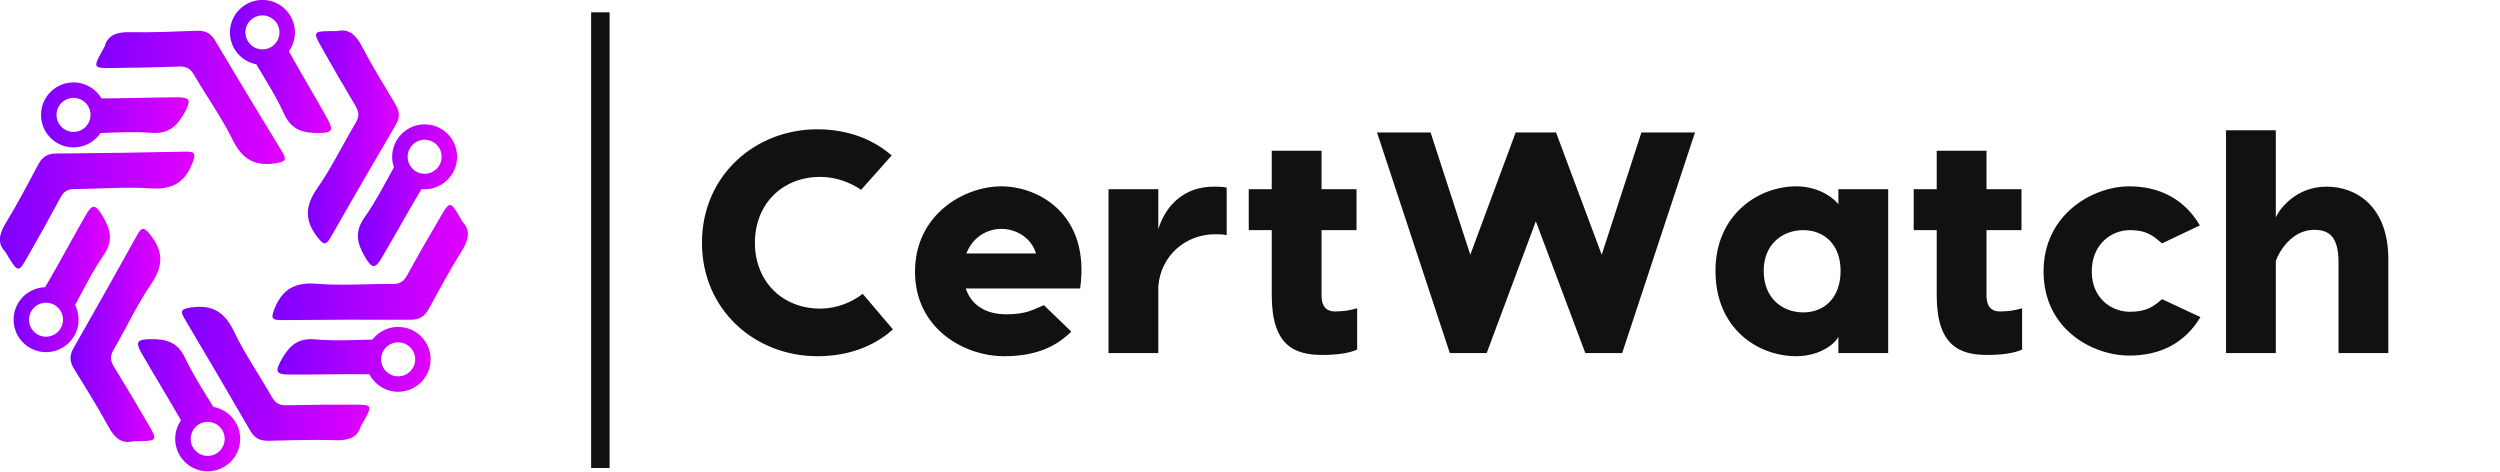 <?xml version="1.0" encoding="UTF-8" standalone="no"?>
<svg
   width="511.723"
   height="96.604"
   viewBox="0 0 406 76.645"
   class="css-1j8o68f"
   version="1.1"
   id="svg53"
   xmlns:xlink="http://www.w3.org/1999/xlink"
   xmlns="http://www.w3.org/2000/svg"
   xmlns:svg="http://www.w3.org/2000/svg">
  <defs
     id="SvgjsDefs1046">
    <linearGradient
       id="SvgjsLinearGradient1053">
      <stop
         id="SvgjsStop1054"
         stop-color="#7f00ff"
         offset="0" />
      <stop
         id="SvgjsStop1055"
         stop-color="#e100ff"
         offset="1" />
    </linearGradient>
    <linearGradient
       xlink:href="#SvgjsLinearGradient1053"
       id="linearGradient180"
       gradientTransform="scale(0.654,1.53)"
       x1="950.482"
       y1="106.773"
       x2="1178.745"
       y2="106.773"
       gradientUnits="userSpaceOnUse" />
    <linearGradient
       xlink:href="#SvgjsLinearGradient1053"
       id="linearGradient182"
       gradientTransform="scale(0.654,1.53)"
       x1="950.482"
       y1="106.773"
       x2="1178.745"
       y2="106.773"
       gradientUnits="userSpaceOnUse" />
    <linearGradient
       xlink:href="#SvgjsLinearGradient1053"
       id="linearGradient184"
       gradientTransform="scale(1.303,0.767)"
       x1="432.205"
       y1="586.149"
       x2="678.184"
       y2="586.149"
       gradientUnits="userSpaceOnUse" />
    <linearGradient
       xlink:href="#SvgjsLinearGradient1053"
       id="linearGradient186"
       gradientTransform="scale(1.303,0.767)"
       x1="432.205"
       y1="586.149"
       x2="678.184"
       y2="586.149"
       gradientUnits="userSpaceOnUse" />
    <linearGradient
       xlink:href="#SvgjsLinearGradient1053"
       id="linearGradient188"
       gradientTransform="scale(1.182,0.846)"
       x1="350.866"
       y1="729.242"
       x2="610.791"
       y2="729.242"
       gradientUnits="userSpaceOnUse" />
    <linearGradient
       xlink:href="#SvgjsLinearGradient1053"
       id="linearGradient190"
       gradientTransform="scale(1.182,0.846)"
       x1="350.866"
       y1="729.242"
       x2="610.791"
       y2="729.242"
       gradientUnits="userSpaceOnUse" />
    <linearGradient
       xlink:href="#SvgjsLinearGradient1053"
       id="linearGradient192"
       gradientTransform="scale(0.649,1.541)"
       x1="357.414"
       y1="317.357"
       x2="584.275"
       y2="317.357"
       gradientUnits="userSpaceOnUse" />
    <linearGradient
       xlink:href="#SvgjsLinearGradient1053"
       id="linearGradient194"
       gradientTransform="scale(0.649,1.541)"
       x1="357.414"
       y1="317.357"
       x2="584.275"
       y2="317.357"
       gradientUnits="userSpaceOnUse" />
    <linearGradient
       xlink:href="#SvgjsLinearGradient1053"
       id="linearGradient196"
       gradientTransform="scale(1.289,0.776)"
       x1="90.105"
       y1="466.993"
       x2="337.513"
       y2="466.993"
       gradientUnits="userSpaceOnUse" />
    <linearGradient
       xlink:href="#SvgjsLinearGradient1053"
       id="linearGradient198"
       gradientTransform="scale(1.289,0.776)"
       x1="90.105"
       y1="466.993"
       x2="337.513"
       y2="466.993"
       gradientUnits="userSpaceOnUse" />
    <linearGradient
       xlink:href="#SvgjsLinearGradient1053"
       id="linearGradient200"
       gradientTransform="scale(1.189,0.841)"
       x1="230.565"
       y1="194.9"
       x2="490.579"
       y2="194.9"
       gradientUnits="userSpaceOnUse" />
    <linearGradient
       xlink:href="#SvgjsLinearGradient1053"
       id="linearGradient202"
       gradientTransform="scale(1.189,0.841)"
       x1="230.565"
       y1="194.9"
       x2="490.579"
       y2="194.9"
       gradientUnits="userSpaceOnUse" />
    <linearGradient
       xlink:href="#SvgjsLinearGradient1053"
       id="linearGradient204"
       gradientTransform="scale(1.508,0.663)"
       x1="121.791"
       y1="374.765"
       x2="282.491"
       y2="374.765"
       gradientUnits="userSpaceOnUse" />
    <linearGradient
       xlink:href="#SvgjsLinearGradient1053"
       id="linearGradient206"
       gradientTransform="scale(0.814,1.229)"
       x1="170.282"
       y1="368.448"
       x2="364.351"
       y2="368.448"
       gradientUnits="userSpaceOnUse" />
    <linearGradient
       xlink:href="#SvgjsLinearGradient1053"
       id="linearGradient208"
       gradientTransform="scale(0.872,1.147)"
       x1="566.201"
       y1="98.752"
       x2="756.473"
       y2="98.752"
       gradientUnits="userSpaceOnUse" />
    <linearGradient
       xlink:href="#SvgjsLinearGradient1053"
       id="linearGradient210"
       gradientTransform="scale(0.837,1.195)"
       x1="840.691"
       y1="265.562"
       x2="1035.163"
       y2="265.562"
       gradientUnits="userSpaceOnUse" />
    <linearGradient
       xlink:href="#SvgjsLinearGradient1053"
       id="linearGradient212"
       gradientTransform="scale(1.537,0.651)"
       x1="371.922"
       y1="998.31"
       x2="535.413"
       y2="998.31"
       gradientUnits="userSpaceOnUse" />
    <linearGradient
       xlink:href="#SvgjsLinearGradient1053"
       id="linearGradient214"
       gradientTransform="scale(0.879,1.137)"
       x1="389.807"
       y1="588.849"
       x2="580.432"
       y2="588.849"
       gradientUnits="userSpaceOnUse" />
    <linearGradient
       xlink:href="#SvgjsLinearGradient1053"
       id="linearGradient216"
       gradientTransform="scale(0.996,1.004)"
       x1="116.606"
       y1="112.886"
       x2="887.083"
       y2="112.886"
       gradientUnits="userSpaceOnUse" />
    <linearGradient
       xlink:href="#SvgjsLinearGradient1053"
       id="linearGradient218"
       gradientTransform="scale(0.996,1.004)"
       x1="116.606"
       y1="112.886"
       x2="887.083"
       y2="112.886"
       gradientUnits="userSpaceOnUse" />
  </defs>
  <g
     id="SvgjsG1047"
     featurekey="Df7oLJ-0"
     transform="matrix(0.099,0,0,0.099,-11.515,-11.23)"
     fill="url(#SvgjsLinearGradient1053)"
     style="fill:url(#linearGradient218)">
    <g
       id="g42"
       style="fill:url(#linearGradient216)">
      <g
         id="g8"
         style="fill:url(#linearGradient182)">
        <path
           d="m 669.6,164.4 c 18.6,-4.6 30.4,6.1 40.4,25.1 16.9,32.3 36.1,63.5 54.9,94.9 7,11.6 7.8,21.6 0.6,33.8 -36,61.2 -71.4,122.6 -106.6,184.2 -7.9,13.9 -11.8,13 -21.7,0.3 -21.6,-27.7 -20.6,-51.5 -0.4,-80.5 23.7,-34 41.8,-71.8 63.1,-107.5 6,-10.1 5.4,-17.8 -0.4,-27.5 -19.5,-32.6 -38.5,-65.5 -57.1,-98.6 -12.5,-22.3 -11.3,-23.9 15.2,-24.1 2.7,-0.1 5.6,-0.1 12,-0.1 z"
           id="path6"
           style="fill:url(#linearGradient180)" />
      </g>
      <g
         id="g12"
         style="fill:url(#linearGradient186)">
        <path
           d="m 875.2,477.6 c 13.3,13.7 10,29.4 -1.4,47.5 -19.4,30.9 -36.7,63.2 -54.3,95.2 -6.5,11.8 -14.8,17.6 -28.9,17.6 -70.9,-0.3 -141.9,0 -212.8,0.6 -16,0.1 -17.2,-3.6 -11.2,-18.7 13.1,-32.6 34.2,-43.7 69.3,-40.9 41.3,3.4 83.1,-0.1 124.6,0.4 11.7,0.1 18.1,-4.2 23.6,-14.2 18.3,-33.3 37.2,-66.2 56.5,-99 13,-22.1 15,-21.8 28.5,1 1.5,2.5 2.9,4.9 6.1,10.5 z"
           id="path10"
           style="fill:url(#linearGradient184)" />
      </g>
      <g
         id="g16"
         style="fill:url(#linearGradient190)">
        <path
           d="m 708.1,812.8 c -5.1,18.4 -20.4,23.5 -41.7,22.7 -36.5,-1.2 -73.1,0.1 -109.6,1 -13.5,0.3 -22.6,-3.9 -29.7,-16.1 C 491.6,759 455.6,697.8 419.4,636.8 c -8.2,-13.8 -5.5,-16.7 10.5,-19 34.8,-5.1 55,7.5 70.2,39.3 17.9,37.4 41.9,71.8 62.4,107.9 5.8,10.2 12.8,13.5 24.2,13.2 38,-0.9 76,-1.2 113.9,-1 25.6,0.1 26.3,2 13.5,25.1 -1.4,2.5 -2.8,5 -6,10.5 z"
           id="path14"
           style="fill:url(#linearGradient188)" />
      </g>
      <g
         id="g20"
         style="fill:url(#linearGradient194)">
        <path
           d="m 334.4,837.3 c -18.5,4.8 -30.5,-5.8 -40.6,-24.6 -17.3,-32.1 -36.9,-63.1 -56,-94.2 -7.1,-11.5 -8,-21.5 -1,-33.8 35.2,-61.6 69.9,-123.5 104.4,-185.5 7.8,-14 11.6,-13.2 21.7,-0.5 21.9,27.5 21.2,51.3 1.4,80.5 -23.3,34.3 -40.9,72.3 -61.8,108.2 -5.9,10.2 -5.2,17.9 0.7,27.5 19.9,32.3 39.2,65 58.3,97.9 12.8,22.2 11.6,23.8 -14.9,24.3 -3,0.1 -5.9,0.1 -12.2,0.2 z"
           id="path18"
           style="fill:url(#linearGradient192)" />
      </g>
      <g
         id="g24"
         style="fill:url(#linearGradient198)">
        <path
           d="m 125.1,526.6 c -13.5,-13.6 -10.4,-29.3 0.8,-47.5 19.1,-31.1 36,-63.6 53.2,-95.9 6.4,-11.9 14.5,-17.8 28.7,-17.9 70.9,-0.5 141.9,-1.7 212.8,-3.1 16,-0.3 17.2,3.4 11.4,18.5 -12.7,32.8 -33.6,44.1 -68.8,41.7 -41.3,-2.9 -83.1,1 -124.6,1.1 -11.7,0 -18.1,4.5 -23.4,14.5 -17.9,33.5 -36.4,66.7 -55.3,99.6 -12.7,22.2 -14.7,21.9 -28.5,-0.6 -1.6,-2.4 -3.1,-4.9 -6.3,-10.4 z"
           id="path22"
           style="fill:url(#linearGradient196)" />
      </g>
      <g
         id="g28"
         style="fill:url(#linearGradient202)">
        <path
           d="m 288.1,189.4 c 4.9,-18.5 20.1,-23.7 41.4,-23.2 36.5,0.8 73.1,-1 109.6,-2.3 13.5,-0.5 22.7,3.6 29.9,15.8 36.2,61 72.9,121.7 109.9,182.3 8.3,13.7 5.7,16.6 -10.3,19.2 -34.7,5.5 -55.1,-6.9 -70.7,-38.5 -18.3,-37.1 -42.7,-71.2 -63.7,-107.1 -5.9,-10.1 -12.9,-13.4 -24.3,-13 -38,1.4 -75.9,2.1 -113.9,2.4 -25.6,0.2 -26.4,-1.7 -13.8,-24.9 1.4,-2.6 2.8,-5.1 5.9,-10.7 z"
           id="path26"
           style="fill:url(#linearGradient200)" />
      </g>
      <path
         d="m 406.4,273 c -41.2,0.2 -82.4,1.8 -123.6,1.9 -9.2,-15.7 -26.4,-26.3 -45.9,-26.3 -29.4,0 -53.3,23.9 -53.3,53.3 0,29.4 23.9,53.3 53.3,53.3 18.4,0 34.6,-9.3 44.2,-23.5 28,-1.1 56.1,-2.5 83.9,-0.4 29.3,2.2 42.8,-12.5 54.7,-34.2 10.5,-19.5 8.5,-24.2 -13.3,-24.1 z m -169.5,56.8 c -2.6,0 -5.2,-0.4 -7.6,-1 -11.7,-3.3 -20.3,-14.1 -20.3,-26.9 0,-15.4 12.5,-27.9 27.9,-27.9 4.6,0 9,1.1 12.9,3.1 8.9,4.7 15,14 15,24.8 0,15.4 -12.5,27.9 -27.9,27.9 z"
         id="path30"
         style="fill:url(#linearGradient204)" />
      <path
         d="m 284.3,467.2 c -11.4,-18.9 -16.6,-19.6 -27.4,-0.7 -22.2,38.5 -42.9,77.8 -65.4,116.1 -0.4,0.7 -0.8,1.4 -1.2,2 -28.6,0.8 -51.7,24.4 -51.7,53.2 0,29.4 23.9,53.3 53.3,53.3 29.4,0 53.3,-23.9 53.3,-53.3 0,-8.6 -2.1,-16.8 -5.7,-24 15,-27.8 29.1,-56.2 47,-82.1 16.5,-24.2 10.5,-43.3 -2.2,-64.5 z m -66,179.4 c -3.7,11.1 -14.2,19.2 -26.5,19.2 -15.4,0 -27.9,-12.5 -27.9,-27.9 0,-11.5 7,-21.5 17,-25.7 3.3,-1.4 7,-2.2 10.9,-2.2 15.4,0 27.9,12.5 27.9,27.9 0,3 -0.5,5.9 -1.4,8.7 z"
         id="path32"
         style="fill:url(#linearGradient206)" />
      <path
         d="m 653.5,308.4 c -20.7,-37.2 -42.8,-73.6 -63.3,-110.9 6.3,-8.7 9.9,-19.4 9.9,-30.9 0,-29.4 -23.9,-53.3 -53.3,-53.3 -29.4,0 -53.3,23.9 -53.3,53.3 0,25.9 18.6,47.6 43.2,52.3 16,26.8 32.8,53.1 45.6,81.3 12.2,26.8 31.6,31.5 56.4,31.4 22.2,-0.1 25.4,-4.2 14.8,-23.2 z M 574,173 c -2.9,12.3 -14,21.5 -27.2,21.5 -11.9,0 -22.2,-7.6 -26.1,-18.1 -1.1,-3 -1.8,-6.3 -1.8,-9.8 0,-15.4 12.5,-27.9 27.9,-27.9 15.4,0 27.9,12.5 27.9,27.9 0.1,2.2 -0.2,4.3 -0.7,6.4 z"
         id="path34"
         style="fill:url(#linearGradient208)" />
      <path
         d="m 812.9,317.4 c -29.4,0 -53.3,23.9 -53.3,53.3 0,6.1 1,11.9 2.9,17.3 v 0 c -15.6,28 -30.2,56.6 -48.5,82.6 -17,24 -11.3,43.2 1.2,64.5 11.2,19.1 16.4,19.8 27.4,1.1 22.1,-37.3 42.8,-75.4 65.1,-112.5 1.7,0.2 3.4,0.2 5.1,0.2 29.4,0 53.3,-23.9 53.3,-53.3 0,-29.4 -23.8,-53.2 -53.2,-53.2 z m 7.1,80.2 c -2.3,0.6 -4.6,0.9 -7.1,0.9 -15.4,0 -27.9,-12.5 -27.9,-27.9 0,-5.8 1.8,-11.2 4.9,-15.7 5,-7.4 13.5,-12.2 23,-12.2 15.4,0 27.9,12.5 27.9,27.9 0,13 -8.8,23.9 -20.8,27 z"
         id="path36"
         style="fill:url(#linearGradient210)" />
      <path
         d="m 769.4,649.7 c -17.1,0 -32.4,8.2 -42.2,20.8 -31.5,0.7 -63,2.4 -94.2,-0.4 -29.3,-2.6 -43,12 -55.1,33.5 -10.8,19.3 -8.9,24.1 12.9,24.2 43.8,0.3 87.6,-1 131.4,-0.4 8.9,17 26.7,28.7 47.2,28.7 29.4,0 53.3,-23.9 53.3,-53.3 0,-29.2 -23.9,-53.1 -53.3,-53.1 z m 0,81.1 c -6.9,0 -13.2,-2.5 -18.1,-6.7 -6,-5.1 -9.8,-12.7 -9.8,-21.2 0,-15.4 12.5,-27.9 27.9,-27.9 h 0.1 c 15.4,0 27.9,12.5 27.9,27.9 -0.1,15.4 -12.6,27.9 -28,27.9 z"
         id="path38"
         style="fill:url(#linearGradient212)" />
      <path
         d="m 466.3,780.9 c -16.2,-26.4 -33.3,-52.5 -46.4,-80.4 -12.5,-26.6 -32,-31.1 -56.7,-30.7 -22.1,0.3 -25.3,4.5 -14.5,23.3 21.1,36.9 43.6,73 64.5,109.9 -6,8.6 -9.5,19.1 -9.5,30.3 0,29.4 23.9,53.3 53.3,53.3 29.4,0 53.3,-23.9 53.3,-53.3 0,-26.1 -19.1,-47.9 -44,-52.4 z m -9.3,80.4 c -15.4,0 -27.9,-12.5 -27.9,-27.9 0,-2 0.2,-4 0.6,-5.9 2.7,-12.6 13.9,-22.1 27.3,-22.1 11.9,0 22.1,7.5 26.1,18 v 0 c 1.1,3.1 1.8,6.4 1.8,9.9 0,15.5 -12.5,28 -27.9,28 z"
         id="path40"
         style="fill:url(#linearGradient214)" />
    </g>
  </g>
  <g
     id="SvgjsG1048"
     featurekey="textGroupContainer"
     transform="translate(405,2)"
     fill="#111111">
    <rect
       y="0"
       height="1"
       width="1"
       opacity="0"
       id="rect45"
       x="0" />
    <rect
       y="0"
       x="-309"
       width="3"
       height="74"
       id="rect47" />
  </g>
  <g
     id="SvgjsG1049"
     featurekey="Ua4uQk-0"
     transform="matrix(2.559,0,0,2.559,111.696,6.155)"
     fill="#111111">
    <path
       d="m 13.02,18.5 c -1.26,1.12 -2.9,1.7 -4.8,1.7 C 4.26,20.2 0.9,17.26 0.9,13 0.9,8.74 4.26,5.8 8.22,5.8 c 1.88,0 3.5,0.6 4.72,1.66 L 11,9.64 C 10.3,9.16 9.36,8.82 8.42,8.82 5.96,8.82 4.26,10.58 4.26,13 c 0,2.42 1.7,4.18 4.16,4.18 0.98,0 1.98,-0.38 2.68,-0.94 z M 19.9,9.42 c 2.36,0 5.66,1.78 5,6.48 h -7.26 c 0.36,1.08 1.3,1.64 2.56,1.64 1.28,0 1.68,-0.28 2.4,-0.58 l 1.74,1.68 c -0.92,0.9 -2.16,1.56 -4.26,1.56 -2.58,0 -5.66,-1.78 -5.66,-5.36 0,-3.64 3.12,-5.42 5.48,-5.42 z m 0,2.7 c -0.9,0 -1.82,0.52 -2.22,1.56 H 22.1 C 21.78,12.64 20.8,12.12 19.9,12.12 Z M 33.38,9.44 c 0.28,0 0.56,0 0.82,0.06 v 3.02 c -0.24,-0.06 -0.52,-0.06 -0.72,-0.06 -1.92,0 -3.46,1.38 -3.62,3.3 V 20 H 26.7 V 9.6 h 3.16 v 2.54 c 0.48,-1.56 1.68,-2.7 3.52,-2.7 z m 7.7,7.92 c 0.56,0 0.96,-0.08 1.4,-0.2 v 2.62 c -0.44,0.2 -1.16,0.34 -2.22,0.34 -1.74,0 -3.2,-0.58 -3.2,-3.78 V 12.2 H 35.6 V 9.6 h 1.46 V 7.16 h 3.16 V 9.6 h 2.22 v 2.6 h -2.22 v 4.14 c 0,0.46 0.12,1.02 0.86,1.02 z M 63.92,6 59.3,20 H 56.96 L 53.82,11.64 50.7,20 H 48.36 L 43.74,6 h 3.4 L 49.66,13.76 52.54,6 H 55.1 L 58,13.76 60.52,6 Z m 9.1,3.6 h 3.16 V 20 h -3.16 v -1.04 c -0.14,0.36 -1.08,1.24 -2.68,1.24 -2.38,0 -5.12,-1.7 -5.12,-5.42 0,-3.58 2.74,-5.36 5.12,-5.36 1.6,0 2.54,0.92 2.68,1.14 z m -2.22,7.82 c 1.3,0 2.36,-0.9 2.36,-2.64 0,-1.68 -1.06,-2.58 -2.36,-2.58 -1.36,0 -2.52,0.92 -2.52,2.58 0,1.72 1.16,2.64 2.52,2.64 z m 12.48,-0.06 c 0.56,0 0.96,-0.08 1.4,-0.2 v 2.62 c -0.44,0.2 -1.16,0.34 -2.22,0.34 -1.74,0 -3.2,-0.58 -3.2,-3.78 V 12.2 H 77.8 V 9.6 h 1.46 V 7.16 h 3.16 V 9.6 h 2.22 v 2.6 h -2.22 v 4.14 c 0,0.46 0.12,1.02 0.86,1.02 z m 8.2,-7.94 c 1.9,0 3.5,0.8 4.48,2.48 l -2.4,1.14 C 93.04,12.6 92.62,12.2 91.52,12.2 c -1.2,0 -2.42,0.92 -2.42,2.62 0,1.68 1.22,2.56 2.42,2.56 1.1,0 1.52,-0.36 2.04,-0.8 L 96,17.72 c -1.02,1.68 -2.58,2.44 -4.52,2.44 -2.32,0 -5.44,-1.66 -5.44,-5.34 0,-3.62 3.12,-5.4 5.44,-5.4 z M 104,9.44 c 1.94,0 3.92,1.3 3.92,4.6 V 20 h -3.16 v -5.74 c 0,-1.58 -0.54,-2.08 -1.54,-2.08 -1.42,0 -2.24,1.38 -2.44,1.98 V 20 H 97.62 V 5.86 h 3.16 v 5.54 c 0.2,-0.5 1.26,-1.96 3.22,-1.96 z"
       id="path50" />
  </g>
</svg>
